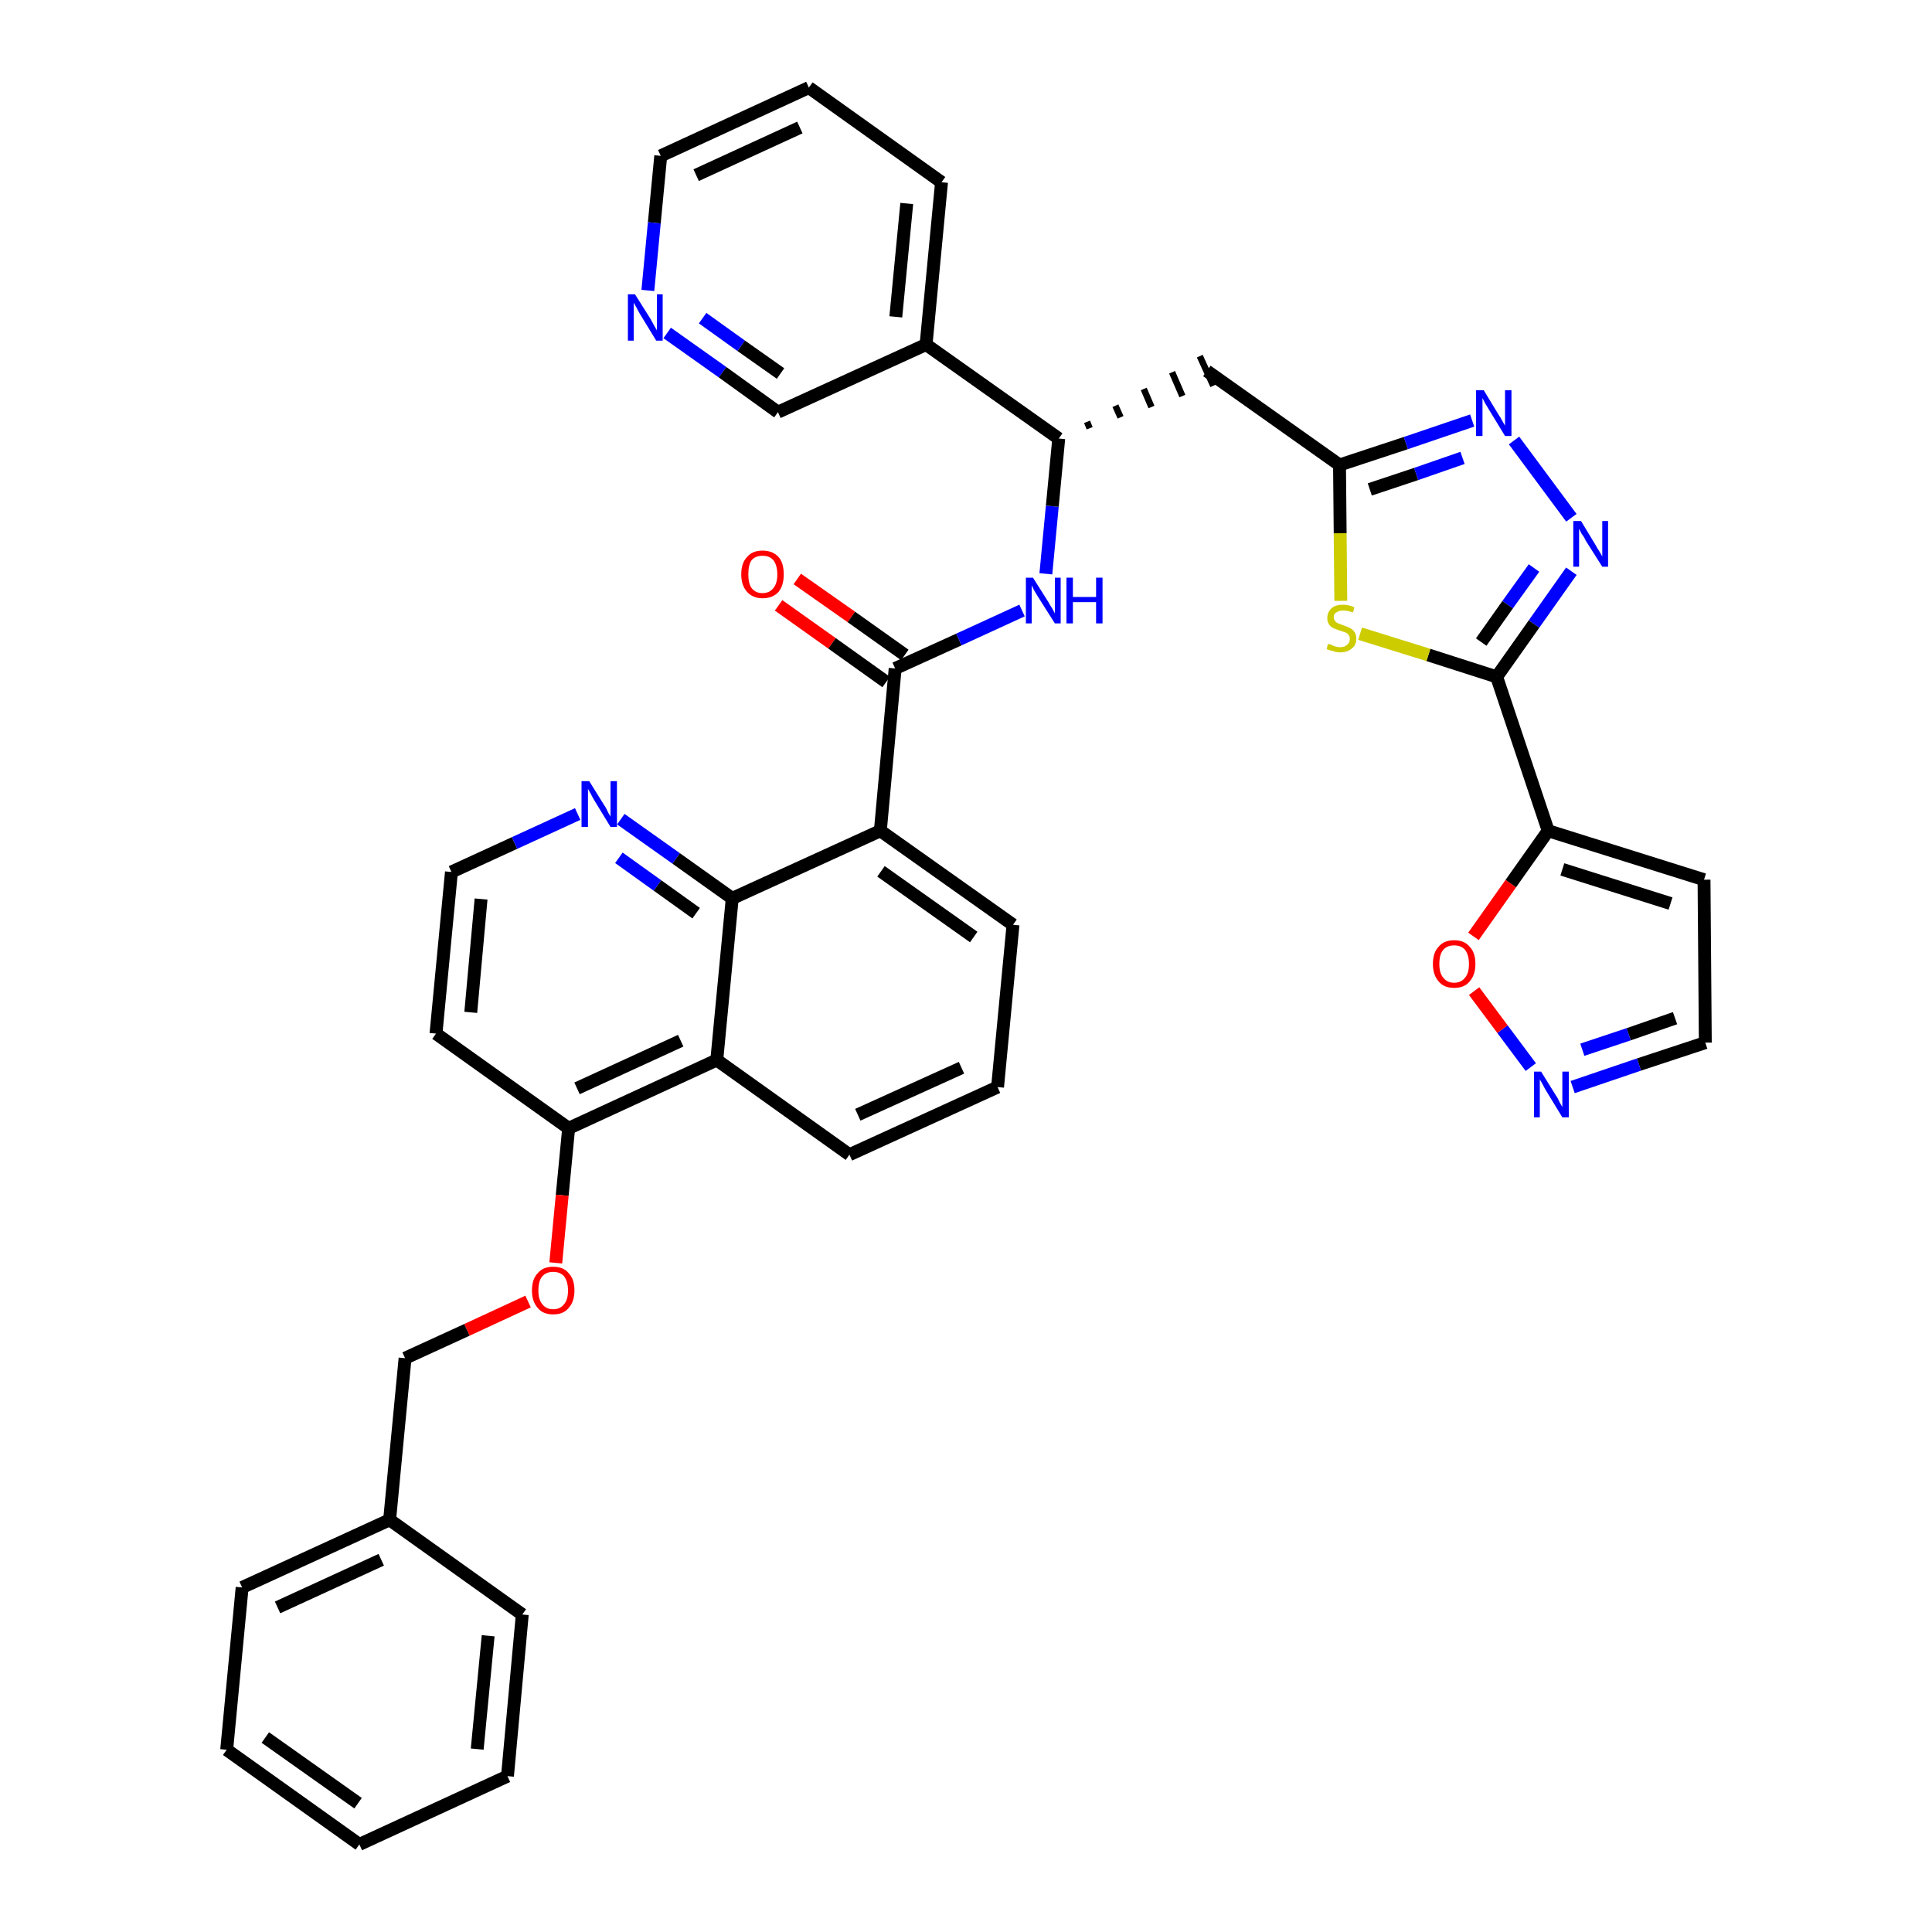 <?xml version='1.0' encoding='iso-8859-1'?>
<svg version='1.1' baseProfile='full'
              xmlns='http://www.w3.org/2000/svg'
                      xmlns:rdkit='http://www.rdkit.org/xml'
                      xmlns:xlink='http://www.w3.org/1999/xlink'
                  xml:space='preserve'
width='300px' height='300px' viewBox='0 0 300 300'>
<!-- END OF HEADER -->
<path class='bond-0 atom-0 atom-1' d='M 120.9,94.0 L 129.2,99.9' style='fill:none;fill-rule:evenodd;stroke:#FF0000;stroke-width:2.0px;stroke-linecap:butt;stroke-linejoin:miter;stroke-opacity:1' />
<path class='bond-0 atom-0 atom-1' d='M 129.2,99.9 L 137.6,105.9' style='fill:none;fill-rule:evenodd;stroke:#000000;stroke-width:2.0px;stroke-linecap:butt;stroke-linejoin:miter;stroke-opacity:1' />
<path class='bond-0 atom-0 atom-1' d='M 123.8,89.9 L 132.2,95.8' style='fill:none;fill-rule:evenodd;stroke:#FF0000;stroke-width:2.0px;stroke-linecap:butt;stroke-linejoin:miter;stroke-opacity:1' />
<path class='bond-0 atom-0 atom-1' d='M 132.2,95.8 L 140.5,101.7' style='fill:none;fill-rule:evenodd;stroke:#000000;stroke-width:2.0px;stroke-linecap:butt;stroke-linejoin:miter;stroke-opacity:1' />
<path class='bond-1 atom-1 atom-2' d='M 139.0,103.8 L 148.9,99.3' style='fill:none;fill-rule:evenodd;stroke:#000000;stroke-width:2.0px;stroke-linecap:butt;stroke-linejoin:miter;stroke-opacity:1' />
<path class='bond-1 atom-1 atom-2' d='M 148.9,99.3 L 158.7,94.8' style='fill:none;fill-rule:evenodd;stroke:#0000FF;stroke-width:2.0px;stroke-linecap:butt;stroke-linejoin:miter;stroke-opacity:1' />
<path class='bond-20 atom-1 atom-21' d='M 139.0,103.8 L 136.7,129.0' style='fill:none;fill-rule:evenodd;stroke:#000000;stroke-width:2.0px;stroke-linecap:butt;stroke-linejoin:miter;stroke-opacity:1' />
<path class='bond-2 atom-2 atom-3' d='M 162.4,89.1 L 163.4,78.6' style='fill:none;fill-rule:evenodd;stroke:#0000FF;stroke-width:2.0px;stroke-linecap:butt;stroke-linejoin:miter;stroke-opacity:1' />
<path class='bond-2 atom-2 atom-3' d='M 163.4,78.6 L 164.4,68.1' style='fill:none;fill-rule:evenodd;stroke:#000000;stroke-width:2.0px;stroke-linecap:butt;stroke-linejoin:miter;stroke-opacity:1' />
<path class='bond-3 atom-3 atom-4' d='M 169.2,66.5 L 168.8,65.5' style='fill:none;fill-rule:evenodd;stroke:#000000;stroke-width:1.0px;stroke-linecap:butt;stroke-linejoin:miter;stroke-opacity:1' />
<path class='bond-3 atom-3 atom-4' d='M 174.0,64.8 L 173.2,63.0' style='fill:none;fill-rule:evenodd;stroke:#000000;stroke-width:1.0px;stroke-linecap:butt;stroke-linejoin:miter;stroke-opacity:1' />
<path class='bond-3 atom-3 atom-4' d='M 178.8,63.2 L 177.6,60.4' style='fill:none;fill-rule:evenodd;stroke:#000000;stroke-width:1.0px;stroke-linecap:butt;stroke-linejoin:miter;stroke-opacity:1' />
<path class='bond-3 atom-3 atom-4' d='M 183.6,61.5 L 182.0,57.8' style='fill:none;fill-rule:evenodd;stroke:#000000;stroke-width:1.0px;stroke-linecap:butt;stroke-linejoin:miter;stroke-opacity:1' />
<path class='bond-3 atom-3 atom-4' d='M 188.4,59.9 L 186.3,55.3' style='fill:none;fill-rule:evenodd;stroke:#000000;stroke-width:1.0px;stroke-linecap:butt;stroke-linejoin:miter;stroke-opacity:1' />
<path class='bond-14 atom-3 atom-15' d='M 164.4,68.1 L 143.8,53.5' style='fill:none;fill-rule:evenodd;stroke:#000000;stroke-width:2.0px;stroke-linecap:butt;stroke-linejoin:miter;stroke-opacity:1' />
<path class='bond-4 atom-4 atom-5' d='M 187.4,57.6 L 208.0,72.2' style='fill:none;fill-rule:evenodd;stroke:#000000;stroke-width:2.0px;stroke-linecap:butt;stroke-linejoin:miter;stroke-opacity:1' />
<path class='bond-5 atom-5 atom-6' d='M 208.0,72.2 L 218.3,68.8' style='fill:none;fill-rule:evenodd;stroke:#000000;stroke-width:2.0px;stroke-linecap:butt;stroke-linejoin:miter;stroke-opacity:1' />
<path class='bond-5 atom-5 atom-6' d='M 218.3,68.8 L 228.6,65.3' style='fill:none;fill-rule:evenodd;stroke:#0000FF;stroke-width:2.0px;stroke-linecap:butt;stroke-linejoin:miter;stroke-opacity:1' />
<path class='bond-5 atom-5 atom-6' d='M 212.7,76.0 L 219.9,73.6' style='fill:none;fill-rule:evenodd;stroke:#000000;stroke-width:2.0px;stroke-linecap:butt;stroke-linejoin:miter;stroke-opacity:1' />
<path class='bond-5 atom-5 atom-6' d='M 219.9,73.6 L 227.1,71.1' style='fill:none;fill-rule:evenodd;stroke:#0000FF;stroke-width:2.0px;stroke-linecap:butt;stroke-linejoin:miter;stroke-opacity:1' />
<path class='bond-38 atom-14 atom-5' d='M 208.2,93.3 L 208.1,82.8' style='fill:none;fill-rule:evenodd;stroke:#CCCC00;stroke-width:2.0px;stroke-linecap:butt;stroke-linejoin:miter;stroke-opacity:1' />
<path class='bond-38 atom-14 atom-5' d='M 208.1,82.8 L 208.0,72.2' style='fill:none;fill-rule:evenodd;stroke:#000000;stroke-width:2.0px;stroke-linecap:butt;stroke-linejoin:miter;stroke-opacity:1' />
<path class='bond-6 atom-6 atom-7' d='M 235.1,68.4 L 244.0,80.4' style='fill:none;fill-rule:evenodd;stroke:#0000FF;stroke-width:2.0px;stroke-linecap:butt;stroke-linejoin:miter;stroke-opacity:1' />
<path class='bond-7 atom-7 atom-8' d='M 244.0,88.7 L 238.2,96.9' style='fill:none;fill-rule:evenodd;stroke:#0000FF;stroke-width:2.0px;stroke-linecap:butt;stroke-linejoin:miter;stroke-opacity:1' />
<path class='bond-7 atom-7 atom-8' d='M 238.2,96.9 L 232.4,105.1' style='fill:none;fill-rule:evenodd;stroke:#000000;stroke-width:2.0px;stroke-linecap:butt;stroke-linejoin:miter;stroke-opacity:1' />
<path class='bond-7 atom-7 atom-8' d='M 238.2,88.2 L 234.1,93.9' style='fill:none;fill-rule:evenodd;stroke:#0000FF;stroke-width:2.0px;stroke-linecap:butt;stroke-linejoin:miter;stroke-opacity:1' />
<path class='bond-7 atom-7 atom-8' d='M 234.1,93.9 L 230.0,99.7' style='fill:none;fill-rule:evenodd;stroke:#000000;stroke-width:2.0px;stroke-linecap:butt;stroke-linejoin:miter;stroke-opacity:1' />
<path class='bond-8 atom-8 atom-9' d='M 232.4,105.1 L 240.4,129.0' style='fill:none;fill-rule:evenodd;stroke:#000000;stroke-width:2.0px;stroke-linecap:butt;stroke-linejoin:miter;stroke-opacity:1' />
<path class='bond-13 atom-8 atom-14' d='M 232.4,105.1 L 221.8,101.7' style='fill:none;fill-rule:evenodd;stroke:#000000;stroke-width:2.0px;stroke-linecap:butt;stroke-linejoin:miter;stroke-opacity:1' />
<path class='bond-13 atom-8 atom-14' d='M 221.8,101.7 L 211.2,98.4' style='fill:none;fill-rule:evenodd;stroke:#CCCC00;stroke-width:2.0px;stroke-linecap:butt;stroke-linejoin:miter;stroke-opacity:1' />
<path class='bond-9 atom-9 atom-10' d='M 240.4,129.0 L 264.6,136.6' style='fill:none;fill-rule:evenodd;stroke:#000000;stroke-width:2.0px;stroke-linecap:butt;stroke-linejoin:miter;stroke-opacity:1' />
<path class='bond-9 atom-9 atom-10' d='M 242.6,135.0 L 259.4,140.3' style='fill:none;fill-rule:evenodd;stroke:#000000;stroke-width:2.0px;stroke-linecap:butt;stroke-linejoin:miter;stroke-opacity:1' />
<path class='bond-41 atom-13 atom-9' d='M 228.8,145.4 L 234.6,137.2' style='fill:none;fill-rule:evenodd;stroke:#FF0000;stroke-width:2.0px;stroke-linecap:butt;stroke-linejoin:miter;stroke-opacity:1' />
<path class='bond-41 atom-13 atom-9' d='M 234.6,137.2 L 240.4,129.0' style='fill:none;fill-rule:evenodd;stroke:#000000;stroke-width:2.0px;stroke-linecap:butt;stroke-linejoin:miter;stroke-opacity:1' />
<path class='bond-10 atom-10 atom-11' d='M 264.6,136.6 L 264.8,161.9' style='fill:none;fill-rule:evenodd;stroke:#000000;stroke-width:2.0px;stroke-linecap:butt;stroke-linejoin:miter;stroke-opacity:1' />
<path class='bond-11 atom-11 atom-12' d='M 264.8,161.9 L 254.5,165.3' style='fill:none;fill-rule:evenodd;stroke:#000000;stroke-width:2.0px;stroke-linecap:butt;stroke-linejoin:miter;stroke-opacity:1' />
<path class='bond-11 atom-11 atom-12' d='M 254.5,165.3 L 244.2,168.8' style='fill:none;fill-rule:evenodd;stroke:#0000FF;stroke-width:2.0px;stroke-linecap:butt;stroke-linejoin:miter;stroke-opacity:1' />
<path class='bond-11 atom-11 atom-12' d='M 260.1,158.1 L 252.9,160.6' style='fill:none;fill-rule:evenodd;stroke:#000000;stroke-width:2.0px;stroke-linecap:butt;stroke-linejoin:miter;stroke-opacity:1' />
<path class='bond-11 atom-11 atom-12' d='M 252.9,160.6 L 245.7,163.0' style='fill:none;fill-rule:evenodd;stroke:#0000FF;stroke-width:2.0px;stroke-linecap:butt;stroke-linejoin:miter;stroke-opacity:1' />
<path class='bond-12 atom-12 atom-13' d='M 237.7,165.7 L 233.3,159.8' style='fill:none;fill-rule:evenodd;stroke:#0000FF;stroke-width:2.0px;stroke-linecap:butt;stroke-linejoin:miter;stroke-opacity:1' />
<path class='bond-12 atom-12 atom-13' d='M 233.3,159.8 L 228.9,153.9' style='fill:none;fill-rule:evenodd;stroke:#FF0000;stroke-width:2.0px;stroke-linecap:butt;stroke-linejoin:miter;stroke-opacity:1' />
<path class='bond-15 atom-15 atom-16' d='M 143.8,53.5 L 146.2,28.3' style='fill:none;fill-rule:evenodd;stroke:#000000;stroke-width:2.0px;stroke-linecap:butt;stroke-linejoin:miter;stroke-opacity:1' />
<path class='bond-15 atom-15 atom-16' d='M 139.1,49.2 L 140.8,31.6' style='fill:none;fill-rule:evenodd;stroke:#000000;stroke-width:2.0px;stroke-linecap:butt;stroke-linejoin:miter;stroke-opacity:1' />
<path class='bond-39 atom-20 atom-15' d='M 120.8,64.0 L 143.8,53.5' style='fill:none;fill-rule:evenodd;stroke:#000000;stroke-width:2.0px;stroke-linecap:butt;stroke-linejoin:miter;stroke-opacity:1' />
<path class='bond-16 atom-16 atom-17' d='M 146.2,28.3 L 125.6,13.6' style='fill:none;fill-rule:evenodd;stroke:#000000;stroke-width:2.0px;stroke-linecap:butt;stroke-linejoin:miter;stroke-opacity:1' />
<path class='bond-17 atom-17 atom-18' d='M 125.6,13.6 L 102.6,24.2' style='fill:none;fill-rule:evenodd;stroke:#000000;stroke-width:2.0px;stroke-linecap:butt;stroke-linejoin:miter;stroke-opacity:1' />
<path class='bond-17 atom-17 atom-18' d='M 124.2,19.8 L 108.1,27.2' style='fill:none;fill-rule:evenodd;stroke:#000000;stroke-width:2.0px;stroke-linecap:butt;stroke-linejoin:miter;stroke-opacity:1' />
<path class='bond-18 atom-18 atom-19' d='M 102.6,24.2 L 101.6,34.6' style='fill:none;fill-rule:evenodd;stroke:#000000;stroke-width:2.0px;stroke-linecap:butt;stroke-linejoin:miter;stroke-opacity:1' />
<path class='bond-18 atom-18 atom-19' d='M 101.6,34.6 L 100.6,45.1' style='fill:none;fill-rule:evenodd;stroke:#0000FF;stroke-width:2.0px;stroke-linecap:butt;stroke-linejoin:miter;stroke-opacity:1' />
<path class='bond-19 atom-19 atom-20' d='M 103.6,51.7 L 112.2,57.8' style='fill:none;fill-rule:evenodd;stroke:#0000FF;stroke-width:2.0px;stroke-linecap:butt;stroke-linejoin:miter;stroke-opacity:1' />
<path class='bond-19 atom-19 atom-20' d='M 112.2,57.8 L 120.8,64.0' style='fill:none;fill-rule:evenodd;stroke:#000000;stroke-width:2.0px;stroke-linecap:butt;stroke-linejoin:miter;stroke-opacity:1' />
<path class='bond-19 atom-19 atom-20' d='M 109.1,49.4 L 115.1,53.7' style='fill:none;fill-rule:evenodd;stroke:#0000FF;stroke-width:2.0px;stroke-linecap:butt;stroke-linejoin:miter;stroke-opacity:1' />
<path class='bond-19 atom-19 atom-20' d='M 115.1,53.7 L 121.2,58.0' style='fill:none;fill-rule:evenodd;stroke:#000000;stroke-width:2.0px;stroke-linecap:butt;stroke-linejoin:miter;stroke-opacity:1' />
<path class='bond-21 atom-21 atom-22' d='M 136.7,129.0 L 157.3,143.6' style='fill:none;fill-rule:evenodd;stroke:#000000;stroke-width:2.0px;stroke-linecap:butt;stroke-linejoin:miter;stroke-opacity:1' />
<path class='bond-21 atom-21 atom-22' d='M 136.8,135.3 L 151.2,145.5' style='fill:none;fill-rule:evenodd;stroke:#000000;stroke-width:2.0px;stroke-linecap:butt;stroke-linejoin:miter;stroke-opacity:1' />
<path class='bond-40 atom-38 atom-21' d='M 113.7,139.5 L 136.7,129.0' style='fill:none;fill-rule:evenodd;stroke:#000000;stroke-width:2.0px;stroke-linecap:butt;stroke-linejoin:miter;stroke-opacity:1' />
<path class='bond-22 atom-22 atom-23' d='M 157.3,143.6 L 154.9,168.8' style='fill:none;fill-rule:evenodd;stroke:#000000;stroke-width:2.0px;stroke-linecap:butt;stroke-linejoin:miter;stroke-opacity:1' />
<path class='bond-23 atom-23 atom-24' d='M 154.9,168.8 L 131.9,179.3' style='fill:none;fill-rule:evenodd;stroke:#000000;stroke-width:2.0px;stroke-linecap:butt;stroke-linejoin:miter;stroke-opacity:1' />
<path class='bond-23 atom-23 atom-24' d='M 149.3,165.8 L 133.2,173.1' style='fill:none;fill-rule:evenodd;stroke:#000000;stroke-width:2.0px;stroke-linecap:butt;stroke-linejoin:miter;stroke-opacity:1' />
<path class='bond-24 atom-24 atom-25' d='M 131.9,179.3 L 111.3,164.6' style='fill:none;fill-rule:evenodd;stroke:#000000;stroke-width:2.0px;stroke-linecap:butt;stroke-linejoin:miter;stroke-opacity:1' />
<path class='bond-25 atom-25 atom-26' d='M 111.3,164.6 L 88.3,175.2' style='fill:none;fill-rule:evenodd;stroke:#000000;stroke-width:2.0px;stroke-linecap:butt;stroke-linejoin:miter;stroke-opacity:1' />
<path class='bond-25 atom-25 atom-26' d='M 105.7,161.6 L 89.6,169.0' style='fill:none;fill-rule:evenodd;stroke:#000000;stroke-width:2.0px;stroke-linecap:butt;stroke-linejoin:miter;stroke-opacity:1' />
<path class='bond-42 atom-38 atom-25' d='M 113.7,139.5 L 111.3,164.6' style='fill:none;fill-rule:evenodd;stroke:#000000;stroke-width:2.0px;stroke-linecap:butt;stroke-linejoin:miter;stroke-opacity:1' />
<path class='bond-26 atom-26 atom-27' d='M 88.3,175.2 L 87.3,185.6' style='fill:none;fill-rule:evenodd;stroke:#000000;stroke-width:2.0px;stroke-linecap:butt;stroke-linejoin:miter;stroke-opacity:1' />
<path class='bond-26 atom-26 atom-27' d='M 87.3,185.6 L 86.3,196.1' style='fill:none;fill-rule:evenodd;stroke:#FF0000;stroke-width:2.0px;stroke-linecap:butt;stroke-linejoin:miter;stroke-opacity:1' />
<path class='bond-34 atom-26 atom-35' d='M 88.3,175.2 L 67.7,160.5' style='fill:none;fill-rule:evenodd;stroke:#000000;stroke-width:2.0px;stroke-linecap:butt;stroke-linejoin:miter;stroke-opacity:1' />
<path class='bond-27 atom-27 atom-28' d='M 82.0,202.1 L 72.5,206.5' style='fill:none;fill-rule:evenodd;stroke:#FF0000;stroke-width:2.0px;stroke-linecap:butt;stroke-linejoin:miter;stroke-opacity:1' />
<path class='bond-27 atom-27 atom-28' d='M 72.5,206.5 L 62.9,210.9' style='fill:none;fill-rule:evenodd;stroke:#000000;stroke-width:2.0px;stroke-linecap:butt;stroke-linejoin:miter;stroke-opacity:1' />
<path class='bond-28 atom-28 atom-29' d='M 62.9,210.9 L 60.5,236.0' style='fill:none;fill-rule:evenodd;stroke:#000000;stroke-width:2.0px;stroke-linecap:butt;stroke-linejoin:miter;stroke-opacity:1' />
<path class='bond-29 atom-29 atom-30' d='M 60.5,236.0 L 37.6,246.5' style='fill:none;fill-rule:evenodd;stroke:#000000;stroke-width:2.0px;stroke-linecap:butt;stroke-linejoin:miter;stroke-opacity:1' />
<path class='bond-29 atom-29 atom-30' d='M 59.2,242.2 L 43.1,249.6' style='fill:none;fill-rule:evenodd;stroke:#000000;stroke-width:2.0px;stroke-linecap:butt;stroke-linejoin:miter;stroke-opacity:1' />
<path class='bond-43 atom-34 atom-29' d='M 81.1,250.7 L 60.5,236.0' style='fill:none;fill-rule:evenodd;stroke:#000000;stroke-width:2.0px;stroke-linecap:butt;stroke-linejoin:miter;stroke-opacity:1' />
<path class='bond-30 atom-30 atom-31' d='M 37.6,246.5 L 35.2,271.7' style='fill:none;fill-rule:evenodd;stroke:#000000;stroke-width:2.0px;stroke-linecap:butt;stroke-linejoin:miter;stroke-opacity:1' />
<path class='bond-31 atom-31 atom-32' d='M 35.2,271.7 L 55.8,286.4' style='fill:none;fill-rule:evenodd;stroke:#000000;stroke-width:2.0px;stroke-linecap:butt;stroke-linejoin:miter;stroke-opacity:1' />
<path class='bond-31 atom-31 atom-32' d='M 41.2,269.8 L 55.6,280.0' style='fill:none;fill-rule:evenodd;stroke:#000000;stroke-width:2.0px;stroke-linecap:butt;stroke-linejoin:miter;stroke-opacity:1' />
<path class='bond-32 atom-32 atom-33' d='M 55.8,286.4 L 78.8,275.8' style='fill:none;fill-rule:evenodd;stroke:#000000;stroke-width:2.0px;stroke-linecap:butt;stroke-linejoin:miter;stroke-opacity:1' />
<path class='bond-33 atom-33 atom-34' d='M 78.8,275.8 L 81.1,250.7' style='fill:none;fill-rule:evenodd;stroke:#000000;stroke-width:2.0px;stroke-linecap:butt;stroke-linejoin:miter;stroke-opacity:1' />
<path class='bond-33 atom-33 atom-34' d='M 74.1,271.6 L 75.8,254.0' style='fill:none;fill-rule:evenodd;stroke:#000000;stroke-width:2.0px;stroke-linecap:butt;stroke-linejoin:miter;stroke-opacity:1' />
<path class='bond-35 atom-35 atom-36' d='M 67.7,160.5 L 70.1,135.4' style='fill:none;fill-rule:evenodd;stroke:#000000;stroke-width:2.0px;stroke-linecap:butt;stroke-linejoin:miter;stroke-opacity:1' />
<path class='bond-35 atom-35 atom-36' d='M 73.1,157.2 L 74.7,139.6' style='fill:none;fill-rule:evenodd;stroke:#000000;stroke-width:2.0px;stroke-linecap:butt;stroke-linejoin:miter;stroke-opacity:1' />
<path class='bond-36 atom-36 atom-37' d='M 70.1,135.4 L 79.9,130.9' style='fill:none;fill-rule:evenodd;stroke:#000000;stroke-width:2.0px;stroke-linecap:butt;stroke-linejoin:miter;stroke-opacity:1' />
<path class='bond-36 atom-36 atom-37' d='M 79.9,130.9 L 89.7,126.4' style='fill:none;fill-rule:evenodd;stroke:#0000FF;stroke-width:2.0px;stroke-linecap:butt;stroke-linejoin:miter;stroke-opacity:1' />
<path class='bond-37 atom-37 atom-38' d='M 96.4,127.2 L 105.0,133.3' style='fill:none;fill-rule:evenodd;stroke:#0000FF;stroke-width:2.0px;stroke-linecap:butt;stroke-linejoin:miter;stroke-opacity:1' />
<path class='bond-37 atom-37 atom-38' d='M 105.0,133.3 L 113.7,139.5' style='fill:none;fill-rule:evenodd;stroke:#000000;stroke-width:2.0px;stroke-linecap:butt;stroke-linejoin:miter;stroke-opacity:1' />
<path class='bond-37 atom-37 atom-38' d='M 96.1,133.2 L 102.1,137.5' style='fill:none;fill-rule:evenodd;stroke:#0000FF;stroke-width:2.0px;stroke-linecap:butt;stroke-linejoin:miter;stroke-opacity:1' />
<path class='bond-37 atom-37 atom-38' d='M 102.1,137.5 L 108.1,141.8' style='fill:none;fill-rule:evenodd;stroke:#000000;stroke-width:2.0px;stroke-linecap:butt;stroke-linejoin:miter;stroke-opacity:1' />
<path  class='atom-0' d='M 115.1 89.2
Q 115.1 87.4, 116.0 86.5
Q 116.8 85.5, 118.4 85.5
Q 120.0 85.5, 120.9 86.5
Q 121.7 87.4, 121.7 89.2
Q 121.7 90.9, 120.9 91.9
Q 120.0 92.9, 118.4 92.9
Q 116.9 92.9, 116.0 91.9
Q 115.1 90.9, 115.1 89.2
M 118.4 92.1
Q 119.5 92.1, 120.1 91.3
Q 120.7 90.6, 120.7 89.2
Q 120.7 87.8, 120.1 87.0
Q 119.5 86.3, 118.4 86.3
Q 117.3 86.3, 116.7 87.0
Q 116.2 87.7, 116.2 89.2
Q 116.2 90.6, 116.7 91.3
Q 117.3 92.1, 118.4 92.1
' fill='#FF0000'/>
<path  class='atom-2' d='M 160.4 89.7
L 162.8 93.5
Q 163.0 93.9, 163.4 94.5
Q 163.8 95.2, 163.8 95.3
L 163.8 89.7
L 164.7 89.7
L 164.7 96.8
L 163.8 96.8
L 161.2 92.7
Q 160.9 92.2, 160.6 91.7
Q 160.3 91.1, 160.2 90.9
L 160.2 96.8
L 159.3 96.8
L 159.3 89.7
L 160.4 89.7
' fill='#0000FF'/>
<path  class='atom-2' d='M 165.6 89.7
L 166.6 89.7
L 166.6 92.7
L 170.2 92.7
L 170.2 89.7
L 171.2 89.7
L 171.2 96.8
L 170.2 96.8
L 170.2 93.5
L 166.6 93.5
L 166.6 96.8
L 165.6 96.8
L 165.6 89.7
' fill='#0000FF'/>
<path  class='atom-6' d='M 230.4 60.6
L 232.7 64.4
Q 233.0 64.8, 233.3 65.4
Q 233.7 66.1, 233.7 66.1
L 233.7 60.6
L 234.7 60.6
L 234.7 67.7
L 233.7 67.7
L 231.2 63.6
Q 230.9 63.1, 230.6 62.6
Q 230.3 62.0, 230.2 61.8
L 230.2 67.7
L 229.2 67.7
L 229.2 60.6
L 230.4 60.6
' fill='#0000FF'/>
<path  class='atom-7' d='M 245.5 80.9
L 247.8 84.7
Q 248.0 85.1, 248.4 85.7
Q 248.8 86.4, 248.8 86.4
L 248.8 80.9
L 249.7 80.9
L 249.7 88.0
L 248.8 88.0
L 246.2 83.9
Q 246.0 83.4, 245.6 82.9
Q 245.3 82.3, 245.2 82.1
L 245.2 88.0
L 244.3 88.0
L 244.3 80.9
L 245.5 80.9
' fill='#0000FF'/>
<path  class='atom-12' d='M 239.3 166.4
L 241.6 170.1
Q 241.9 170.5, 242.2 171.2
Q 242.6 171.9, 242.6 171.9
L 242.6 166.4
L 243.6 166.4
L 243.6 173.5
L 242.6 173.5
L 240.1 169.4
Q 239.8 168.9, 239.5 168.3
Q 239.2 167.8, 239.1 167.6
L 239.1 173.5
L 238.2 173.5
L 238.2 166.4
L 239.3 166.4
' fill='#0000FF'/>
<path  class='atom-13' d='M 222.5 149.7
Q 222.5 147.9, 223.4 147.0
Q 224.2 146.0, 225.8 146.0
Q 227.4 146.0, 228.2 147.0
Q 229.1 147.9, 229.1 149.7
Q 229.1 151.4, 228.2 152.4
Q 227.4 153.4, 225.8 153.4
Q 224.2 153.4, 223.4 152.4
Q 222.5 151.4, 222.5 149.7
M 225.8 152.6
Q 226.9 152.6, 227.5 151.8
Q 228.1 151.1, 228.1 149.7
Q 228.1 148.3, 227.5 147.5
Q 226.9 146.8, 225.8 146.8
Q 224.7 146.8, 224.1 147.5
Q 223.5 148.2, 223.5 149.7
Q 223.5 151.1, 224.1 151.8
Q 224.7 152.6, 225.8 152.6
' fill='#FF0000'/>
<path  class='atom-14' d='M 206.2 100.0
Q 206.3 100.0, 206.7 100.1
Q 207.0 100.3, 207.4 100.4
Q 207.7 100.5, 208.1 100.5
Q 208.8 100.5, 209.2 100.1
Q 209.6 99.8, 209.6 99.2
Q 209.6 98.8, 209.4 98.6
Q 209.2 98.3, 208.9 98.2
Q 208.6 98.1, 208.0 97.9
Q 207.4 97.7, 207.0 97.5
Q 206.7 97.4, 206.4 97.0
Q 206.1 96.6, 206.1 96.0
Q 206.1 95.1, 206.7 94.5
Q 207.3 93.9, 208.6 93.9
Q 209.4 93.9, 210.3 94.3
L 210.1 95.1
Q 209.2 94.8, 208.6 94.8
Q 207.9 94.8, 207.5 95.1
Q 207.1 95.3, 207.1 95.8
Q 207.1 96.2, 207.3 96.4
Q 207.5 96.7, 207.8 96.8
Q 208.1 96.9, 208.6 97.1
Q 209.2 97.3, 209.6 97.5
Q 210.0 97.7, 210.3 98.1
Q 210.6 98.5, 210.6 99.2
Q 210.6 100.2, 209.9 100.7
Q 209.2 101.3, 208.1 101.3
Q 207.5 101.3, 207.0 101.1
Q 206.5 101.0, 206.0 100.8
L 206.2 100.0
' fill='#CCCC00'/>
<path  class='atom-19' d='M 98.6 45.7
L 101.0 49.5
Q 101.2 49.9, 101.6 50.6
Q 102.0 51.3, 102.0 51.3
L 102.0 45.7
L 102.9 45.7
L 102.9 52.9
L 101.9 52.9
L 99.4 48.8
Q 99.1 48.3, 98.8 47.7
Q 98.5 47.2, 98.4 47.0
L 98.4 52.9
L 97.5 52.9
L 97.5 45.7
L 98.6 45.7
' fill='#0000FF'/>
<path  class='atom-27' d='M 82.6 200.4
Q 82.6 198.6, 83.5 197.7
Q 84.3 196.7, 85.9 196.7
Q 87.5 196.7, 88.3 197.7
Q 89.2 198.6, 89.2 200.4
Q 89.2 202.1, 88.3 203.1
Q 87.5 204.1, 85.9 204.1
Q 84.3 204.1, 83.5 203.1
Q 82.6 202.1, 82.6 200.4
M 85.9 203.3
Q 87.0 203.3, 87.6 202.5
Q 88.2 201.8, 88.2 200.4
Q 88.2 199.0, 87.6 198.2
Q 87.0 197.5, 85.9 197.5
Q 84.8 197.5, 84.2 198.2
Q 83.6 198.9, 83.6 200.4
Q 83.6 201.8, 84.2 202.5
Q 84.8 203.3, 85.9 203.3
' fill='#FF0000'/>
<path  class='atom-37' d='M 91.5 121.3
L 93.8 125.0
Q 94.1 125.4, 94.4 126.1
Q 94.8 126.8, 94.8 126.8
L 94.8 121.3
L 95.8 121.3
L 95.8 128.4
L 94.8 128.4
L 92.3 124.3
Q 92.0 123.8, 91.7 123.2
Q 91.4 122.7, 91.3 122.5
L 91.3 128.4
L 90.3 128.4
L 90.3 121.3
L 91.5 121.3
' fill='#0000FF'/>
</svg>
